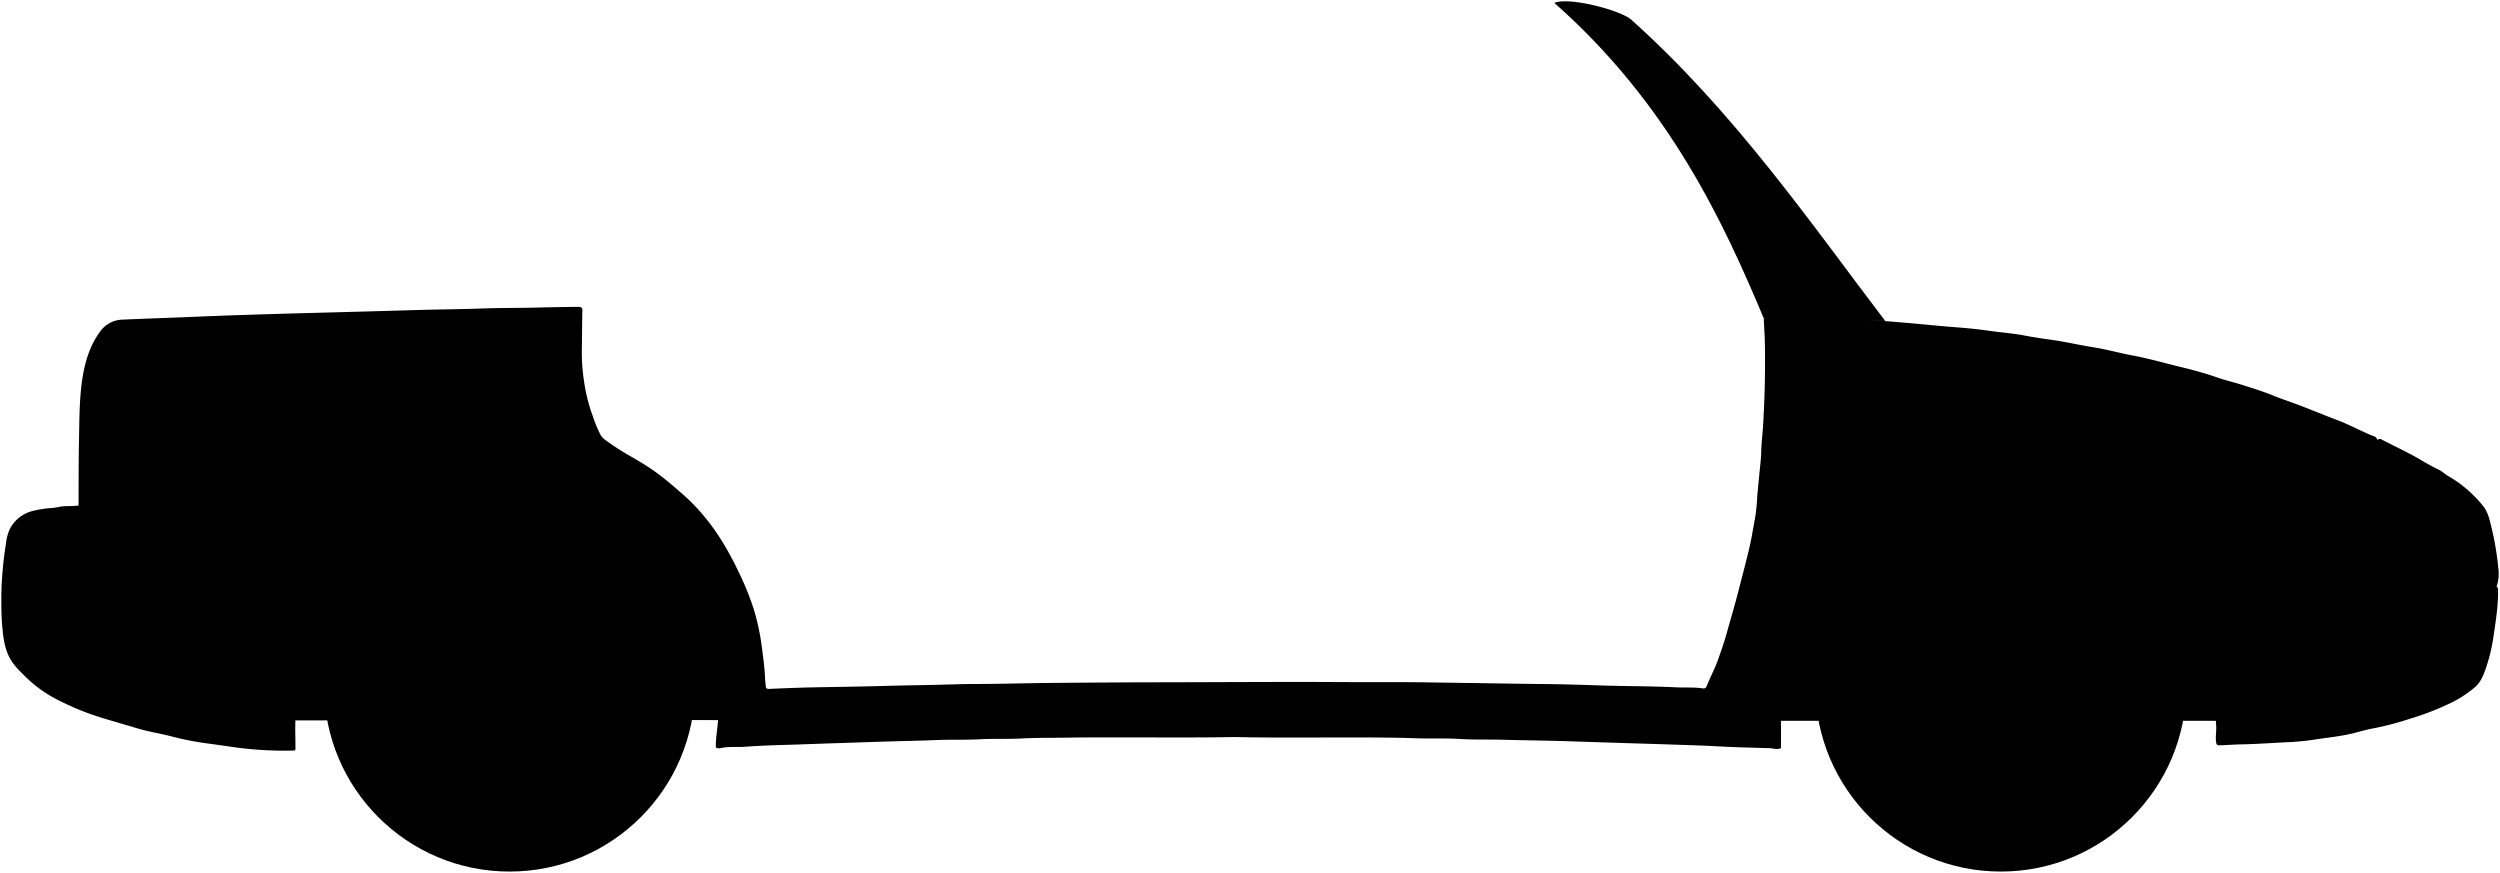 <svg viewBox="0 0 942.53 329.09">
  <g class="blackDarkest">
    <path d="M672.55,165.93H847V271.75H662.07Z"/>
    <path d="M281.45,271.37c.19-1.13-20.71-69.18-21.68-69.91-9.61-7.2-45.28-34.32-46.25-34.32-37.53,0-113.86-.1-114.45.25l-.46-.07c.22,0,.47,0,.47.31s-.11,103.27.21,104c.45,0,182-.43,182.78,0Z"/>
  </g>
  <g class="rubberDark">
    <circle cx="192.11" cy="258.66" r="69.93"/>
    <circle cx="754.34" cy="258.66" r="69.93"/>
  </g>
  <g class="steelMedium">
    <circle cx="192.11" cy="258.66" r="40.67"/>
    <circle cx="754.34" cy="258.66" r="40.67"/>
  </g>
  <g class="hubcapReflection">
    <path d="M752.82,259.15c-7.21,3.14-14.62,14.37-10.32,17.71-1,.21-1.6,0-2.37.24a2.27,2.27,0,0,0,.83,2.36c-1.21.41-1.82-.17-2.13.29a3.06,3.06,0,0,0,2,3.58c-2.73.59-3.7-2.54-5.55-1.85,0,1.54,1.91,4.86,4.31,6.16-4.79.33-5.43-5.32-7.54-4.31,1.38,14.17,17.55,16.31,22.31,16s20.35-.29,23-14.77c-1.53-.73-2.71,3.46-5.85,4,2.39-1.42,4.51-6,3.66-7.19-1.17.16-2,3-4.74,2.88,1.35-1.07,2.16-2.49,1.24-3.22-.72-.4-1.16.52-2.08.19a2.94,2.94,0,0,0,.07-2.33c-1.42-.53-1,.87-2.79.64,5-6.4-3.8-18-10.76-21,7.21-3.15,14.77-14.37,10.47-17.71,1.86-.15,1.49.94,2.45.65a2,2,0,0,0-.47-2.72c1-.28,1.78.84,2.29.06.51-1.45-1.19-3.91-2.58-4.46,2.73-.59,3.7,2.54,5.55,1.85,0-1.54-1.9-4.85-4.31-6.16,4.79-.33,5.43,5.32,7.54,4.31-1.38-14.17-17.88-16.65-22.64-16.33s-20,.62-22.64,15.1c1.53.73,2.71-3.46,5.85-4-2.39,1.42-4.51,6-3.66,7.19,1.17-.16,2-3,4.74-2.88-1.35,1.07-2.58,2.5-1.65,3.24.72.69,1.28-.65,2.55-.3a2.24,2.24,0,0,0-.22,2.35c1.42.54,1.13-.8,2.88-.57C737.23,244.54,745.86,256.14,752.82,259.15Z"/>
    <path d="M194,258.39c7.21-3.15,14.62-14.37,10.32-17.72a23,23,0,0,0,2.37-.23,2.29,2.29,0,0,0-.83-2.37c1.22-.4,1.82.18,2.13-.28a3.06,3.06,0,0,0-2-3.58c2.73-.59,3.7,2.53,5.55,1.84,0-1.54-1.9-4.85-4.31-6.16,4.79-.32,5.43,5.32,7.54,4.32C213.39,220,195.52,217.87,192.11,218c-2.83.1-20,.49-22.62,15,1.53.74,2.71-3.45,5.85-4-2.39,1.42-4.51,6-3.66,7.19,1.17-.16,2-3,4.74-2.88-1.35,1.07-2.16,2.48-1.23,3.22.71.4,1.16-.52,2.07-.2a3,3,0,0,0-.07,2.33c1.42.54,1-.86,2.79-.64-5,6.41,3.8,18,10.76,21-7.21,3.15-14.77,14.37-10.47,17.71-1.86.14-1.49-.94-2.45-.65a2,2,0,0,0,.47,2.71c-1,.28-1.78-.84-2.29,0-.51,1.44,1.19,3.91,2.58,4.46-2.73.59-3.7-2.54-5.55-1.85,0,1.54,1.9,4.85,4.31,6.16-4.79.32-5.43-5.32-7.54-4.31,1.38,14.17,17.78,16.14,22.31,16.14,3.71,0,20.35-.43,23-14.91-1.53-.73-2.71,3.45-5.85,4,2.39-1.43,4.51-6,3.66-7.19-1.17.16-2,3-4.74,2.87,1.35-1.07,2.58-2.49,1.66-3.23-.73-.69-1.29.65-2.55.29a2.24,2.24,0,0,0,.21-2.35c-1.42-.53-1.12.81-2.88.58C209.57,273,200.94,261.4,194,258.39Z"/>
  </g>
  <g class="body">
    <path d="M665,120.1c-15-35.72-35.52-80.66-79-119,4.85-2.29,23.38,2.22,28.64,6C654,42.21,683.21,84.88,710.75,121,710.75,121,665.27,120.72,665,120.1Z"/>
    <path d="M29.6,195.66V193.2c.06-9.2,0-18.39.19-27.58.16-7.86.1-15.76,1.38-23.56,1-6.14,2.85-12,6.61-17.1a10.62,10.62,0,0,1,8.46-4.46c7.91-.34,15.81-.62,23.72-.93,5.19-.21,10.37-.43,15.56-.62q9.56-.33,19.1-.61c5.7-.17,11.4-.31,17.1-.47q11.4-.3,22.79-.62c5.29-.14,10.58-.32,15.87-.45,7.09-.18,14.18-.23,21.26-.49,6.42-.25,12.83-.17,19.25-.32,5.7-.13,11.4-.26,17.1-.3,1.23,0,1.6.33,1.57,1.57-.12,4.67-.11,9.34-.19,14a71.16,71.16,0,0,0,.82,12.47,63,63,0,0,0,3.29,13.12,47.15,47.15,0,0,0,2.93,7.1,6.25,6.25,0,0,0,1.62,1.79,90.61,90.61,0,0,0,9.05,5.9c3.44,2,6.92,4,10.14,6.35,3.56,2.58,6.9,5.48,10.23,8.39,9.12,8,15.6,17.86,20.75,28.69a106.25,106.25,0,0,1,5.89,14.31,87.43,87.43,0,0,1,3.06,14c.55,4.09,1.1,8.19,1.29,12.32,0,1,.21,2,.26,2.93,0,.73.34,1.14,1.23,1.1,4.1-.2,8.21-.34,12.32-.48,2.31-.08,4.62-.11,6.93-.16,5.7-.1,11.4-.19,17.1-.31,4-.08,7.9-.21,11.86-.3,7.49-.16,15-.25,22.49-.5,2.41-.08,4.82-.1,7.24-.11,8.57,0,17.15-.27,25.72-.37,8-.1,31.32-.24,39.28-.26,18.33,0,52.06-.23,70.39-.1,11.71.08,23.42-.06,35.12.13,7.09.12,14.18.19,21.26.31s14.38.23,21.57.3c6.57.06,13.14.24,19.71.46q6.24.21,12.48.31c6.16.09,12.33.19,18.48.48,3.39.16,6.8-.1,10.17.41.74.11,1.1-.14,1.46-1,1.22-3.12,2.82-6.07,4-9.25,1.24-3.42,2.42-6.84,3.41-10.34,1.51-5.33,3.08-10.65,4.45-16,1.46-5.69,3-11.36,4.31-17.08.8-3.48,1.29-7,2-10.5a74.47,74.47,0,0,0,.84-8.61q.56-5.94,1.16-11.86c.15-1.39.27-2.81.3-4.17.07-3.71.57-7.38.77-11.08.21-3.85.4-7.71.51-11.56.16-5.33.21-10.68.16-16,0-4-.29-8-.45-11.94a87.22,87.22,0,0,1,9.56-.21q10.1.17,20.18.46c5.34.15,10.69.23,16,.66,4.26.34,8.53.68,12.79,1.08,4.46.43,8.92.87,13.39,1.2s8.86.76,13.25,1.4,8.67.91,12.93,1.72c3.49.67,7,1.19,10.5,1.68,5.34.74,10.56,2,15.86,2.82,4.94.8,9.74,2.16,14.64,3.07,6.08,1.13,12,2.85,18,4.31,4.56,1.11,9.13,2.32,13.59,3.88,3.43,1.21,7,2,10.45,3.14,3.62,1.15,7.26,2.29,10.77,3.72,3.17,1.29,6.42,2.34,9.61,3.55,4.88,1.85,9.69,3.86,14.57,5.7,3.95,1.49,7.72,3.45,11.58,5.18.75.34,1.53.64,2.31.93a2.08,2.08,0,0,1,1.4,2.31c0,3.9,0,7.81,0,11.71q0,23.42,0,46.82c0,.52-.18,1.06.15,1.55l-63,1.07c-1.69-1.69-3.82-2.8-5.59-4.41a17.35,17.35,0,0,1-3.32-4.69,81.54,81.54,0,0,0-51.33-39.09,84.43,84.43,0,0,0-10.15-1.76,78.8,78.8,0,0,0-12.18-.55,81.35,81.35,0,0,0-75.48,59.13A74.84,74.84,0,0,0,673,249.42c-.35,3.54-.52,7.1-1,10.62-.87,7.08-.4,14.18-.57,21.26,0,.31.25.68-.28.92a6.15,6.15,0,0,1-2.64,0,12.7,12.7,0,0,0-2.31-.17c-6.11-.21-12.22-.3-18.32-.66-5.19-.3-10.37-.44-15.56-.62-6.57-.23-13.15-.42-19.72-.62q-9.46-.3-19-.62c-9.13-.32-18.28-.4-27.41-.65-5.19-.13-10.39.06-15.56-.27-5.65-.37-11.3-.06-17-.28-14.78-.59-45-.09-59.76-.33-3.49,0-7-.17-10.48-.1-15.25.31-45.9-.06-61.15.2-5.65.1-11.31,0-16.94.31-5.29.28-10.59,0-15.87.3s-10.58.06-15.86.28c-7.09.29-14.18.4-21.26.63l-18.64.62c-6.21.2-12.42.44-18.64.62-4.62.13-9.25.31-13.85.66-3.14.25-6.3-.17-9.41.5a2.26,2.26,0,0,1-1.88-.24c-.08-3.66.66-7.22.86-10.82.24-4.11.43-8.22.4-12.33a80.3,80.3,0,0,0-1.49-14.49,83.83,83.83,0,0,0-4.33-14.79,77.75,77.75,0,0,0-13.9-22.62A80,80,0,0,0,230,189.34a79.11,79.11,0,0,0-22.34-8.26,70.77,70.77,0,0,0-10.31-1.36c-2.16-.13-4.31-.19-6.47-.23a71.49,71.49,0,0,0-13.7,1.26,78.93,78.93,0,0,0-31.9,13.51,32.35,32.35,0,0,1-9.7,4.63c-1.12.34-2.14,1.06-3.39.93Z"/>
  </g>
  <path class="brakeLight" d="M72.12,175.48a3,3,0,0,0,2.46-2.77,26.24,26.24,0,0,0,0-5.39c-.36-4.16-.51-8.33-1-12.48a55.19,55.19,0,0,0-3-14,7.79,7.79,0,0,0-6.05-5.3,37,37,0,0,0-14.48-.25c-1,.18-2,.09-2.93.18A6.25,6.25,0,0,0,42.07,139a31.74,31.74,0,0,0-3.38,10.79c-.68,4.39-1,8.8-1.32,13.24-.17,2.88-.1,5.76-.2,8.63a4.63,4.63,0,0,0,2,4.16Z"/>
  <path class="headLightLit" d="M878.19,225.85a140.87,140.87,0,0,1,2.67-16.66c.86-3.63,1.56-7.34,2.13-11.06.31-2,1.09-4,1.55-6a73.67,73.67,0,0,1,4-12.17,71.9,71.9,0,0,1,4.86-9.74c.84-1.37,1.74-2.67,2.64-4a1.33,1.33,0,0,1,2-.44c4.72,2.47,9.58,4.66,14.19,7.36,2.35,1.38,4.71,2.77,7.2,3.92,1.29.59,2.32,1.71,3.57,2.41a46.52,46.52,0,0,1,13.17,11.32c2,2.45,2.56,5.76,3.34,8.87a110.28,110.28,0,0,1,2.39,14.64,14.92,14.92,0,0,1-3.81,12.17Z"/>
  <g class="bumper">
    <path d="M827.05,222.77a18,18,0,0,0,1.59,5.21c1,2.35,1.52,4.79,2.26,7.19a108.43,108.43,0,0,1,3.19,14.1c.54,3.3.58,6.68,1,10,.57,4.72,0,9.46.43,14.18.18,2.15-.36,4.3,0,6.47.14.95.55,1.1,1.28,1.07,2.83-.09,5.64-.3,8.47-.36,6-.12,12-.59,18-.85a92.17,92.17,0,0,0,9.69-1c4.84-.75,9.73-1.19,14.5-2.4,2.46-.63,4.92-1.37,7.4-1.79a110.86,110.86,0,0,0,13.7-3.61A103.12,103.12,0,0,0,923,265.48,42.92,42.92,0,0,0,933.16,259c2-1.74,3-4.14,3.88-6.6a67,67,0,0,0,3.07-12.64c.81-5.62,1.74-11.23,1.69-16.94,0-1.52-.14-1.66-1.69-1.69-.46,0-.93,0-1.39,0-6.63.22-13.25-.16-19.87-.37-16.89-.53-33.78-.14-50.68-.21-6.77,0-13.55.34-20.33.59-5.54.2-11.1.41-16.63.82-1.36.11-2.88-.13-4.18.69-.16.1-.5-.09-.75-.14Z"/>
    <path d="M143.44,194.89c-1.91-1-4-.63-6-.89-3.68-.48-7.38-.86-11.08-1.07-2.36-.14-4.73-.13-7.09-.35-4.61-.43-9.25-.36-13.85-.7-4.12-.3-8.24.07-12.33-.41s-8.34.07-12.47-.34c-3.91-.39-7.84,0-11.71-.48-4.68-.53-9.36.33-14-.47-2-.35-4.2.15-6.3.06-3.86-.15-7.72.17-11.55.07-4.09-.11-8.1.55-12.17.5-1.82,0-3.73.63-5.55.73a38.34,38.34,0,0,0-6.62,1,13.41,13.41,0,0,0-8,5.25c-1.7,2.3-2.22,5.05-2.56,7.72A138.85,138.85,0,0,0,.5,224.31c0,3.95,0,7.93.35,11.86.39,4.3.88,8.62,3.16,12.49,1.55,2.64,3.78,4.63,5.88,6.76a49.26,49.26,0,0,0,13.3,9.14,97.54,97.54,0,0,0,14.56,5.86c4.61,1.44,9.25,2.74,13.87,4.13,4.26,1.29,8.66,1.95,12.95,3.06a110.05,110.05,0,0,0,12.79,2.56c3.85.52,7.7,1.07,11.55,1.62a138.07,138.07,0,0,0,15.86,1.2c2,.05,3.91,0,5.86,0,.92,0,.76-.67.76-1.23,0-4.06-.2-8.13.08-12.17.17-2.41.12-4.83.35-7.25.15-1.47-.14-3-.1-4.46a80.14,80.14,0,0,1,6.89-31.12,83.86,83.86,0,0,1,15.73-23.26,56.1,56.1,0,0,1,7.25-6.62,5.22,5.22,0,0,0,.91-.77,3.65,3.65,0,0,1,2.94-1.54Z"/>
  </g>
  <g class="turnLight">
    <path d="M74.7,190.94c0-7.08.1-11.46.1-18.54l-37.6-.92c-.11,1.9,0,13.41,0,19Z"/>
    <path d="M111.24,206c-6.06-.1-12.12-.19-18.17-.4-4.47-.16-8.95.07-13.4-.27-2.32-.18-4.62-.26-6.94-.24s-4.3,1-5.24,3.37.78,6.22,4,6.19c6.42-.08,12.84.22,19.25.38,4.57.12,9.15,0,13.71.27,1.85.13,3.7.26,5.55.24,2.34,0,4.74-1.65,5-3.69a4.92,4.92,0,0,0-2.58-5.38,7.88,7.88,0,0,0-1.07-.47Z"/>
    <path d="M882.5,238.79a10.27,10.27,0,0,0,2.31-2,4.32,4.32,0,0,0,.3-4.62c-.81-1.64-2.08-3-4-2.73-4.26.51-8.55-.1-12.79.56a4,4,0,0,1-.77,0c-5.14-.23-10.27.27-15.4.39-2.87.08-5.77,0-8.63.26-2.51.22-4.8,1.08-5.69,3.82A4.54,4.54,0,0,0,839,238.9c.94,1.08,2.25,2.07,3.94,1.41a2,2,0,0,1,.78-.13c3.45,0,6.89-.19,10.32-.27,7.66-.17,15.3-.65,23-.75,1.76,0,3.65.16,5.4-.52Z"/>
  </g>
</svg>

